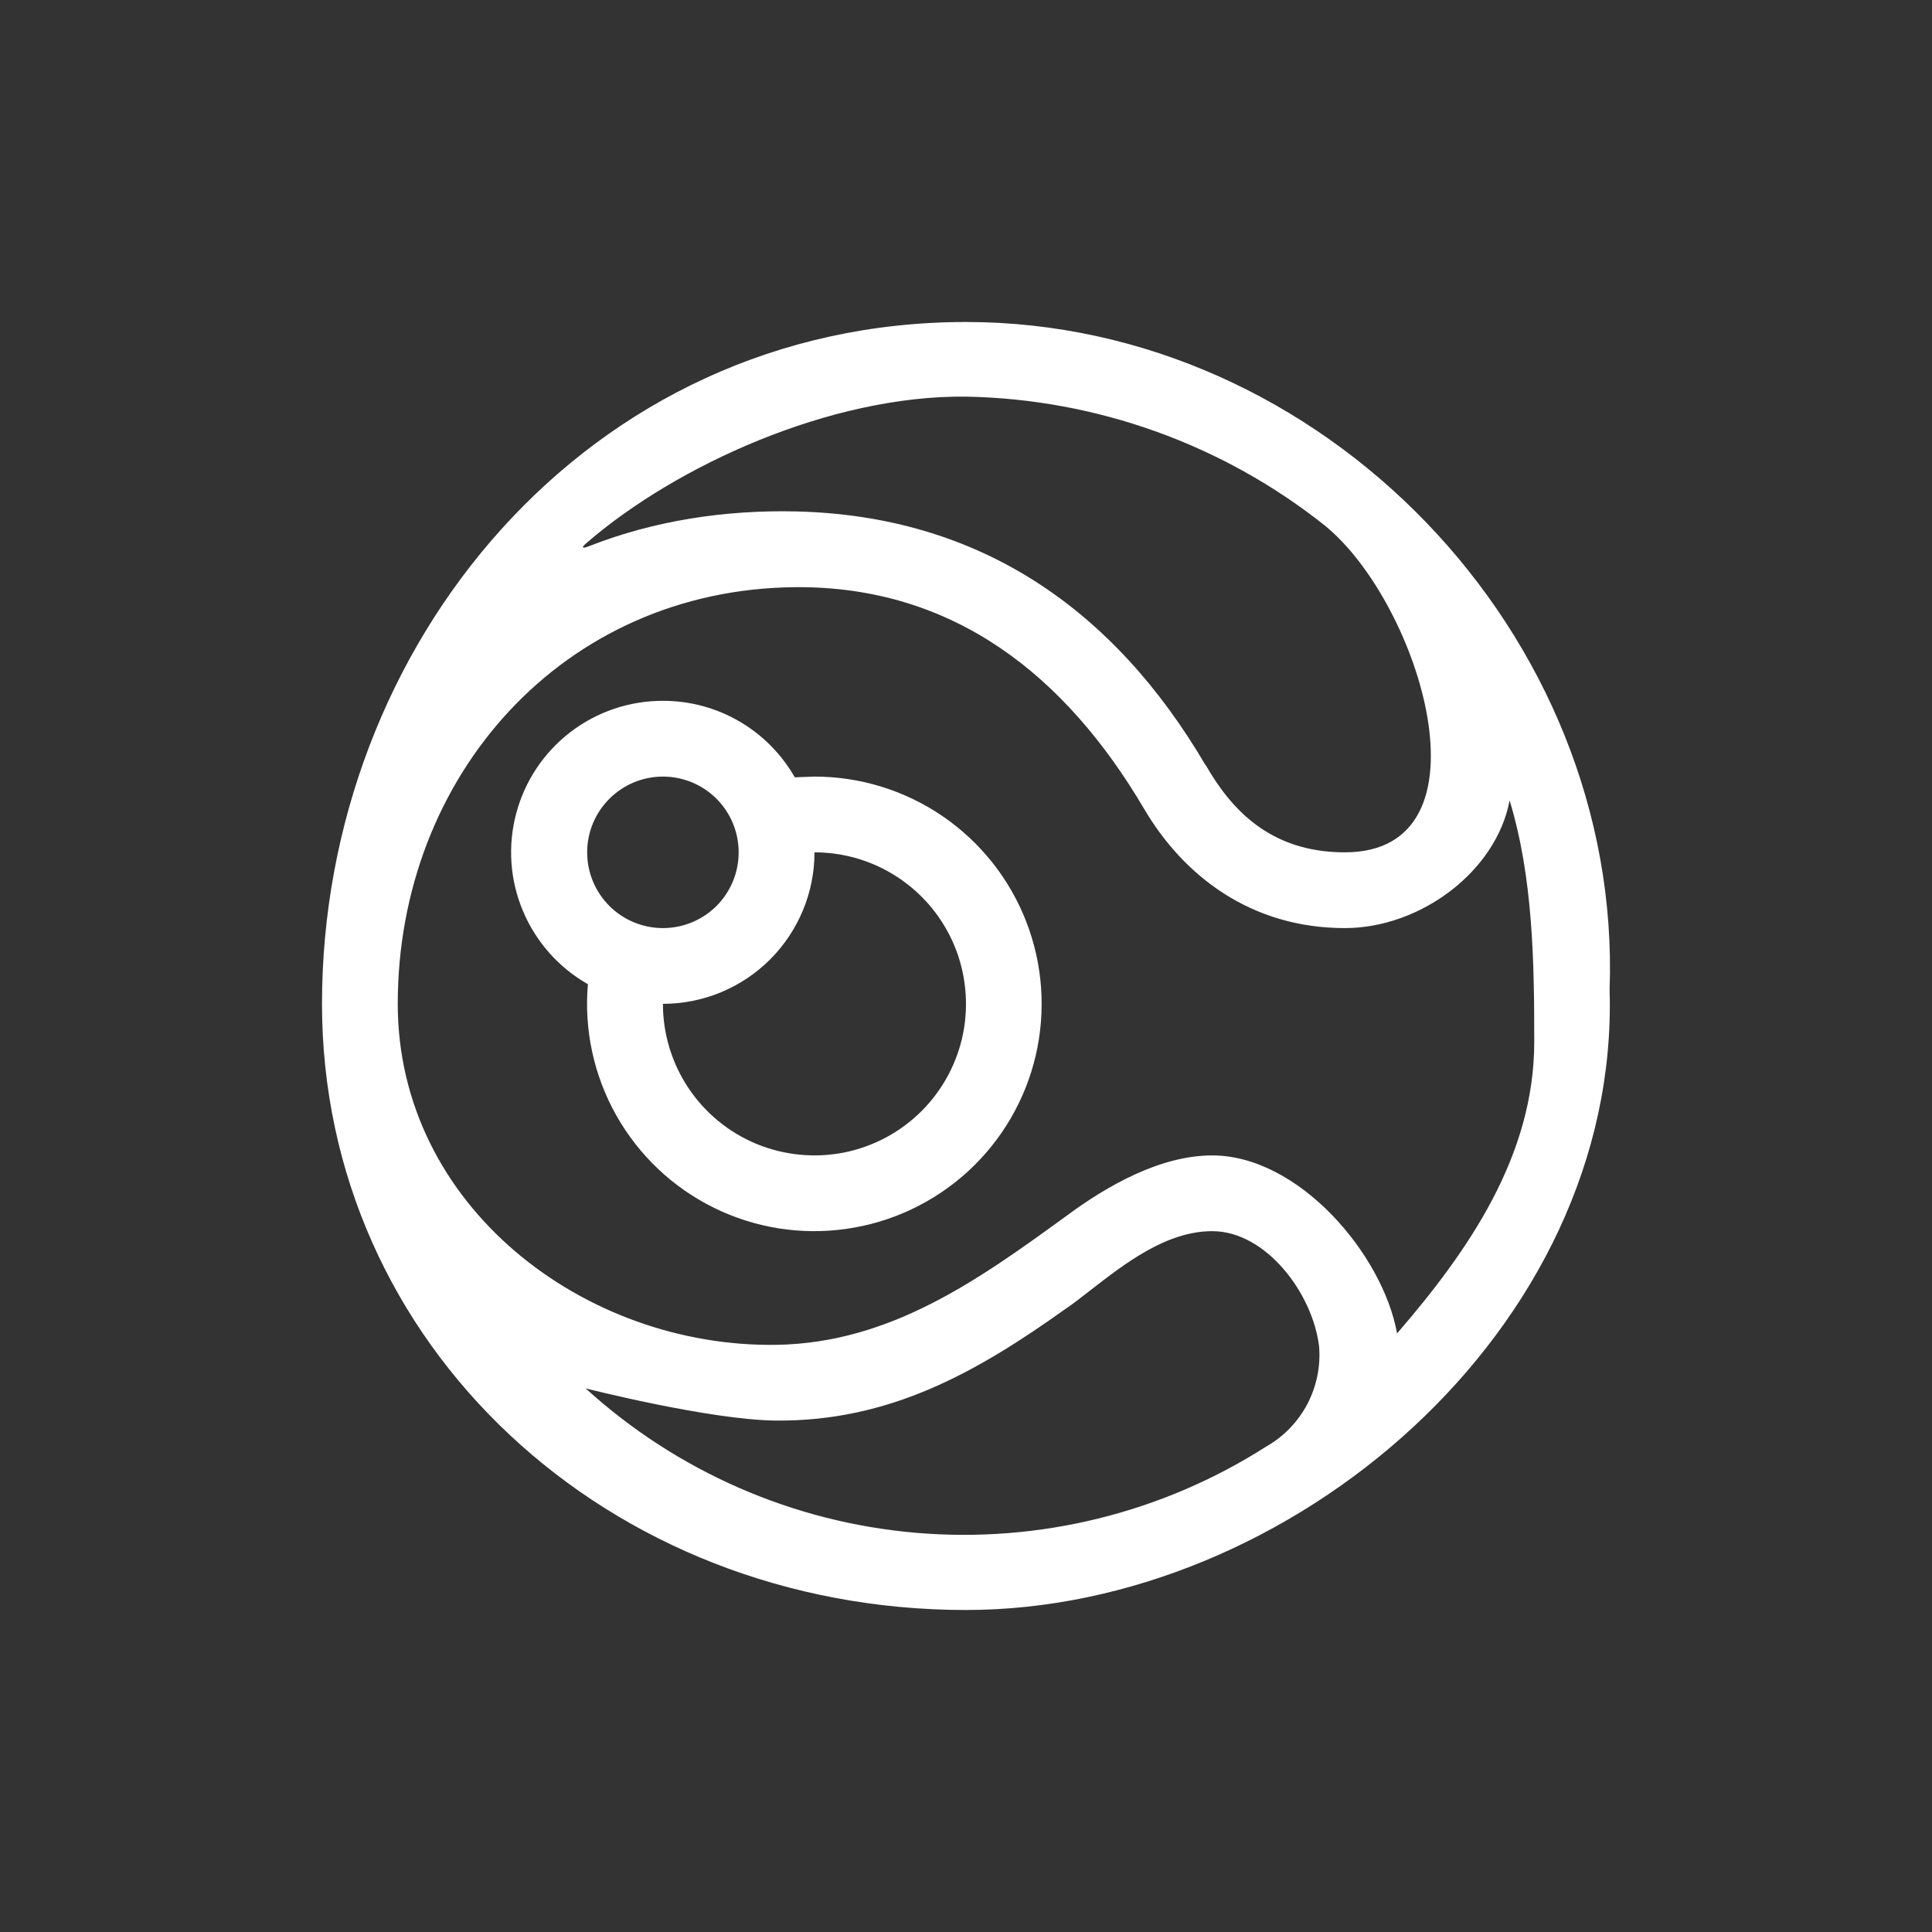 <svg width="24" height="24" viewBox="0 0 24 24" fill="none" xmlns="http://www.w3.org/2000/svg">
<rect x="0" y="0" width="24" height="24" fill="#333333" stroke="none"/>
<path fill-rule="evenodd" clip-rule="evenodd" d="M12 20C7.548 20 4 16.706 4 12.47C4 8.019 7.294 4 12 4C16.428 4 20.155 7.878 19.995 12.296C20.122 16.508 16.028 20 12 20ZM9.647 17.647C8.828 17.642 7.275 17.247 7.275 17.247C8.409 18.279 9.851 18.91 11.378 19.041C12.906 19.172 14.434 18.796 15.727 17.971C15.944 17.848 16.122 17.665 16.239 17.444C16.355 17.223 16.407 16.974 16.386 16.724C16.306 16.066 15.727 15.294 15.059 15.294C14.489 15.294 13.976 15.694 13.539 16.033C13.435 16.113 13.336 16.193 13.237 16.259C12.117 17.059 11.045 17.656 9.647 17.647ZM17.355 16.564C18.249 15.529 19.059 14.353 19.059 12.941C19.059 11.953 19.044 10.899 18.753 9.943C18.588 10.823 17.647 11.529 16.706 11.529C15.529 11.529 14.696 10.87 14.212 10.047C13.237 8.391 11.845 7.28 9.882 7.294C6.988 7.318 4.941 9.647 4.941 12.47C4.941 14.979 7.256 16.743 9.647 16.706C11.059 16.682 12.146 15.906 13.252 15.101C13.755 14.729 14.414 14.353 15.059 14.353C16.131 14.353 17.176 15.576 17.355 16.564ZM14.979 9.506C15.285 10.037 15.764 10.588 16.706 10.588C18.588 10.588 17.647 7.496 16.456 6.527C15.187 5.519 13.621 4.957 12 4.927C10.315 4.908 8.405 5.783 7.299 6.734C7.214 6.805 7.223 6.823 7.327 6.781C8.132 6.466 9.007 6.334 9.882 6.353C12.16 6.405 13.835 7.558 14.979 9.511V9.506ZM8.235 11.529C8.485 11.529 8.724 11.43 8.901 11.254C9.077 11.077 9.176 10.838 9.176 10.588C9.176 10.338 9.077 10.099 8.901 9.923C8.724 9.746 8.485 9.647 8.235 9.647C7.986 9.647 7.746 9.746 7.57 9.923C7.393 10.099 7.294 10.338 7.294 10.588C7.294 10.838 7.393 11.077 7.57 11.254C7.746 11.43 7.986 11.529 8.235 11.529ZM8.235 12.47C8.734 12.47 9.213 12.272 9.566 11.919C9.919 11.566 10.118 11.087 10.118 10.588C10.49 10.588 10.854 10.698 11.163 10.905C11.473 11.112 11.714 11.406 11.857 11.75C11.999 12.094 12.036 12.473 11.964 12.838C11.891 13.203 11.712 13.538 11.449 13.801C11.185 14.065 10.85 14.244 10.485 14.317C10.12 14.389 9.741 14.352 9.397 14.21C9.053 14.067 8.759 13.826 8.552 13.516C8.346 13.207 8.235 12.843 8.235 12.47ZM8.235 8.706C8.568 8.705 8.895 8.793 9.182 8.96C9.47 9.127 9.708 9.367 9.873 9.656L10.118 9.647C10.686 9.647 11.242 9.819 11.711 10.14C12.181 10.462 12.542 10.918 12.748 11.448C12.954 11.978 12.995 12.558 12.866 13.112C12.737 13.666 12.443 14.168 12.024 14.552C11.604 14.936 11.079 15.185 10.516 15.265C9.953 15.346 9.378 15.255 8.868 15.003C8.358 14.752 7.936 14.352 7.656 13.856C7.377 13.361 7.254 12.792 7.303 12.226C6.942 12.021 6.658 11.701 6.497 11.318C6.335 10.935 6.305 10.509 6.412 10.107C6.518 9.704 6.755 9.349 7.085 9.095C7.415 8.842 7.819 8.705 8.235 8.706Z" fill="white"/>
</svg>
